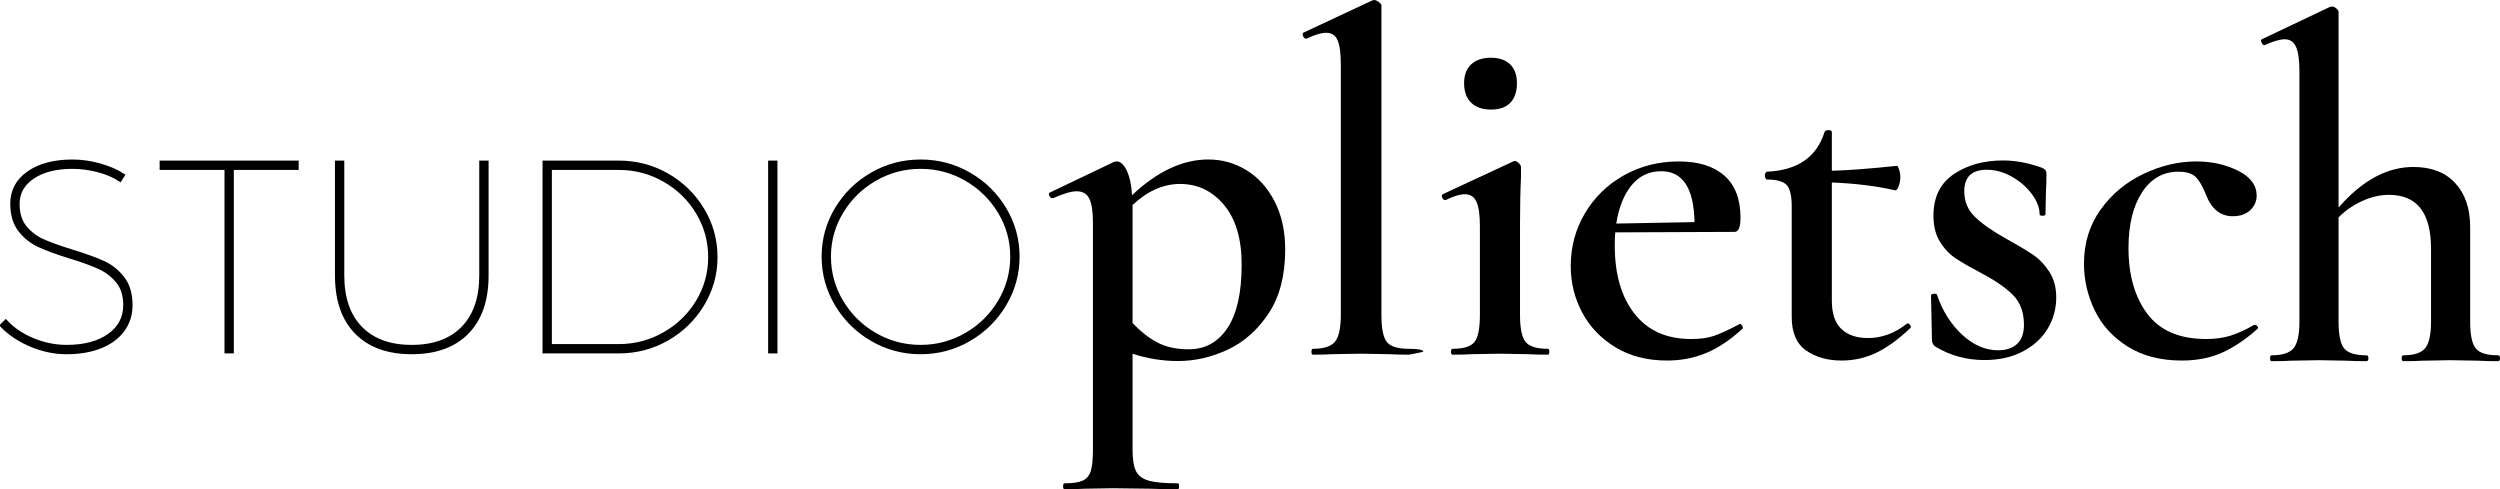 <?xml version="1.0" standalone="no"?><!-- Generator: Gravit.io --><svg xmlns="http://www.w3.org/2000/svg" xmlns:xlink="http://www.w3.org/1999/xlink" style="isolation:isolate" viewBox="-77.872 42.119 384.357 75.212" width="384.357" height="75.212"><path d=" M 103.246 97.625 Q 99.636 97.625 96.251 96.497 L 96.251 111.239 Q 96.251 113.495 96.778 114.548 Q 97.304 115.601 98.733 116.015 Q 100.162 116.428 103.246 116.428 Q 103.396 116.428 103.396 116.88 Q 103.396 117.331 103.246 117.331 Q 100.538 117.331 99.034 117.256 L 93.167 117.181 L 88.88 117.256 Q 87.752 117.331 85.797 117.331 Q 85.571 117.331 85.571 116.88 Q 85.571 116.428 85.797 116.428 Q 87.677 116.428 88.58 116.015 Q 89.482 115.601 89.821 114.548 Q 90.159 113.495 90.159 111.239 L 90.159 76.265 Q 90.159 73.783 89.595 72.655 Q 89.031 71.527 87.677 71.527 Q 86.398 71.527 84.067 72.58 L 83.916 72.58 Q 83.616 72.58 83.465 72.241 Q 83.315 71.903 83.465 71.753 L 93.393 67.014 Q 93.544 66.939 93.844 66.939 Q 94.672 66.939 95.349 68.33 Q 96.026 69.722 96.176 72.129 Q 101.967 66.638 107.909 66.638 Q 111.068 66.638 113.776 68.293 Q 116.483 69.947 118.1 73.106 Q 119.717 76.265 119.717 80.477 Q 119.717 86.419 117.198 90.255 Q 114.678 94.09 110.917 95.858 Q 107.157 97.625 103.246 97.625 Z  M 103.547 70.399 Q 99.711 70.399 96.251 73.633 L 96.251 73.783 L 96.251 82.771 L 96.251 91.759 Q 98.056 93.714 100.049 94.767 Q 102.042 95.82 104.901 95.82 Q 108.661 95.82 110.842 92.549 Q 113.023 89.277 113.023 82.809 Q 113.023 76.867 110.316 73.633 Q 107.608 70.399 103.547 70.399 Z " fill-rule="evenodd" fill="rgb(0,0,0)"/><path d=" M 123.982 96.648 L 123.982 96.648 Q 123.756 96.648 123.756 96.196 L 123.756 96.196 L 123.756 96.196 Q 123.756 95.745 123.982 95.745 L 123.982 95.745 L 123.982 95.745 Q 126.464 95.745 127.367 94.655 L 127.367 94.655 L 127.367 94.655 Q 128.269 93.564 128.269 90.556 L 128.269 90.556 L 128.269 52.122 L 128.269 52.122 Q 128.269 49.49 127.78 48.324 L 127.78 48.324 L 127.78 48.324 Q 127.291 47.158 126.013 47.158 L 126.013 47.158 L 126.013 47.158 Q 124.885 47.158 123.004 48.061 L 123.004 48.061 L 122.929 48.061 L 122.929 48.061 Q 122.628 48.061 122.478 47.685 L 122.478 47.685 L 122.478 47.685 Q 122.327 47.309 122.478 47.158 L 122.478 47.158 L 133.083 42.194 L 133.384 42.119 L 133.384 42.119 Q 133.684 42.119 134.098 42.42 L 134.098 42.42 L 134.098 42.42 Q 134.512 42.721 134.512 42.946 L 134.512 42.946 L 134.512 90.556 L 134.512 90.556 Q 134.512 93.639 135.339 94.692 L 135.339 94.692 L 135.339 94.692 Q 136.166 95.745 138.724 95.745 L 138.724 95.745 L 138.724 95.745 Q 140.949 95.745 140.949 96.196 L 140.949 96.196 L 140.949 96.196 Q 138.949 96.648 138.724 96.648 L 138.724 96.648 L 138.724 96.648 Q 136.919 96.648 135.79 96.572 L 135.79 96.572 L 131.353 96.497 L 126.991 96.572 L 126.991 96.572 Q 125.862 96.648 123.982 96.648 L 123.982 96.648 Z " fill="rgb(0,0,0)"/><path d=" M 151.359 58.966 L 151.359 58.966 Q 149.404 58.966 148.313 57.914 L 148.313 57.914 L 148.313 57.914 Q 147.223 56.861 147.223 54.905 L 147.223 54.905 L 147.223 54.905 Q 147.223 53.025 148.313 52.009 L 148.313 52.009 L 148.313 52.009 Q 149.404 50.994 151.359 50.994 L 151.359 50.994 L 151.359 50.994 Q 153.24 50.994 154.293 52.009 L 154.293 52.009 L 154.293 52.009 Q 155.345 53.025 155.345 54.905 L 155.345 54.905 L 155.345 54.905 Q 155.345 56.861 154.33 57.914 L 154.33 57.914 L 154.33 57.914 Q 153.315 58.966 151.359 58.966 L 151.359 58.966 Z " fill="rgb(0,0,0)"/><path d=" M 145.44 96.648 L 145.44 96.648 Q 145.214 96.648 145.214 96.196 L 145.214 96.196 L 145.214 96.196 Q 145.214 95.745 145.44 95.745 L 145.44 95.745 L 145.44 95.745 Q 147.997 95.745 148.824 94.692 L 148.824 94.692 L 148.824 94.692 Q 149.652 93.639 149.652 90.556 L 149.652 90.556 L 149.652 76.867 L 149.652 76.867 Q 149.652 74.31 149.125 73.144 L 149.125 73.144 L 149.125 73.144 Q 148.599 71.978 147.32 71.978 L 147.32 71.978 L 147.32 71.978 Q 146.192 71.978 144.387 72.881 L 144.387 72.881 L 144.312 72.881 L 144.312 72.881 Q 144.011 72.881 143.86 72.505 L 143.86 72.505 L 143.86 72.505 Q 143.71 72.129 143.936 71.978 L 143.936 71.978 L 154.766 66.939 L 154.992 66.864 L 154.992 66.864 Q 155.293 66.864 155.631 67.202 L 155.631 67.202 L 155.631 67.202 Q 155.969 67.541 155.969 67.766 L 155.969 67.766 L 155.969 69.346 L 155.969 69.346 Q 155.819 72.505 155.819 76.792 L 155.819 76.792 L 155.819 90.556 L 155.819 90.556 Q 155.819 93.639 156.684 94.692 L 156.684 94.692 L 156.684 94.692 Q 157.549 95.745 160.106 95.745 L 160.106 95.745 L 160.106 95.745 Q 160.332 95.745 160.332 96.196 L 160.332 96.196 L 160.332 96.196 Q 160.332 96.648 160.106 96.648 L 160.106 96.648 L 160.106 96.648 Q 158.226 96.648 157.098 96.572 L 157.098 96.572 L 152.735 96.497 L 148.373 96.572 L 148.373 96.572 Q 147.32 96.648 145.44 96.648 L 145.44 96.648 Z " fill="rgb(0,0,0)"/><path d=" M 189.492 91.985 L 189.642 91.909 Q 189.793 91.909 189.981 92.21 Q 190.169 92.511 190.018 92.661 Q 187.235 95.219 184.453 96.384 Q 181.67 97.55 178.436 97.55 Q 173.848 97.55 170.501 95.519 Q 167.154 93.489 165.386 90.179 Q 163.619 86.87 163.619 83.034 Q 163.619 78.597 165.8 74.911 Q 167.981 71.226 171.779 69.082 Q 175.578 66.939 180.241 66.939 Q 184.753 66.939 187.235 69.12 Q 189.717 71.301 189.717 75.588 Q 189.717 77.769 188.815 77.769 L 170.463 77.845 Q 170.388 78.522 170.388 79.875 Q 170.388 86.494 173.434 90.367 Q 176.48 94.241 182.121 94.241 Q 184.227 94.241 185.656 93.752 Q 187.085 93.263 189.492 91.985 Z  M 177.533 68.443 Q 174.75 68.443 172.983 70.587 Q 171.215 72.73 170.614 76.491 L 182.647 76.265 Q 182.497 68.443 177.533 68.443 Z " fill-rule="evenodd" fill="rgb(0,0,0)"/><path d=" M 215.267 91.909 L 215.418 91.834 L 215.418 91.834 Q 215.643 91.834 215.831 92.135 L 215.831 92.135 L 215.831 92.135 Q 216.019 92.436 215.794 92.586 L 215.794 92.586 L 215.794 92.586 Q 213.011 95.219 210.529 96.384 L 210.529 96.384 L 210.529 96.384 Q 208.047 97.55 205.264 97.55 L 205.264 97.55 L 205.264 97.55 Q 202.03 97.55 199.811 96.008 L 199.811 96.008 L 199.811 96.008 Q 197.592 94.467 197.592 90.856 L 197.592 90.856 L 197.592 73.858 L 197.592 73.858 Q 197.592 71.376 196.803 70.549 L 196.803 70.549 L 196.803 70.549 Q 196.013 69.722 193.757 69.722 L 193.757 69.722 L 193.757 69.722 Q 193.681 69.722 193.569 69.534 L 193.569 69.534 L 193.569 69.534 Q 193.456 69.346 193.456 69.12 L 193.456 69.12 L 193.456 69.12 Q 193.456 68.894 193.569 68.706 L 193.569 68.706 L 193.569 68.706 Q 193.681 68.518 193.757 68.518 L 193.757 68.518 L 193.757 68.518 Q 200.826 68.218 202.632 62.426 L 202.632 62.426 L 202.632 62.426 Q 202.782 62.125 203.271 62.125 L 203.271 62.125 L 203.271 62.125 Q 203.76 62.125 203.76 62.426 L 203.76 62.426 L 203.76 68.368 L 203.76 68.368 Q 207.295 68.293 213.763 67.616 L 213.763 67.616 L 213.763 67.616 Q 213.913 67.616 214.101 68.18 L 214.101 68.18 L 214.101 68.18 Q 214.289 68.744 214.289 69.421 L 214.289 69.421 L 214.289 69.421 Q 214.289 70.098 214.026 70.775 L 214.026 70.775 L 214.026 70.775 Q 213.763 71.452 213.462 71.376 L 213.462 71.376 L 213.462 71.376 Q 209.25 70.399 203.76 70.173 L 203.76 70.173 L 203.76 88.374 L 203.76 88.374 Q 203.76 91.308 205.226 92.699 L 205.226 92.699 L 205.226 92.699 Q 206.693 94.09 209.325 94.09 L 209.325 94.09 L 209.325 94.09 Q 212.484 94.09 215.267 91.909 L 215.267 91.909 Z " fill="rgb(0,0,0)"/><path d=" M 224.12 71.527 L 224.12 71.527 Q 224.12 73.858 225.737 75.438 L 225.737 75.438 L 225.737 75.438 Q 227.354 77.017 230.438 78.747 L 230.438 78.747 L 230.438 78.747 Q 233.145 80.251 234.612 81.229 L 234.612 81.229 L 234.612 81.229 Q 236.079 82.207 237.169 83.862 L 237.169 83.862 L 237.169 83.862 Q 238.26 85.516 238.26 87.848 L 238.26 87.848 L 238.26 87.848 Q 238.26 90.405 236.981 92.586 L 236.981 92.586 L 236.981 92.586 Q 235.703 94.767 233.183 96.121 L 233.183 96.121 L 233.183 96.121 Q 230.663 97.475 227.204 97.475 L 227.204 97.475 L 227.204 97.475 Q 223.067 97.475 219.607 95.369 L 219.607 95.369 L 219.607 95.369 Q 219.156 94.918 219.156 94.467 L 219.156 94.467 L 219.006 87.547 L 219.006 87.547 Q 219.006 87.321 219.419 87.284 L 219.419 87.284 L 219.419 87.284 Q 219.833 87.246 219.908 87.397 L 219.908 87.397 L 219.908 87.397 Q 221.187 91.157 223.781 93.564 L 223.781 93.564 L 223.781 93.564 Q 226.376 95.971 229.31 95.971 L 229.31 95.971 L 229.31 95.971 Q 231.19 95.971 232.243 94.993 L 232.243 94.993 L 232.243 94.993 Q 233.296 94.015 233.296 92.06 L 233.296 92.06 L 233.296 92.06 Q 233.296 89.202 231.641 87.509 L 231.641 87.509 L 231.641 87.509 Q 229.986 85.817 226.828 84.162 L 226.828 84.162 L 226.828 84.162 Q 224.27 82.809 222.841 81.869 L 222.841 81.869 L 222.841 81.869 Q 221.412 80.928 220.397 79.311 L 220.397 79.311 L 220.397 79.311 Q 219.382 77.694 219.382 75.287 L 219.382 75.287 L 219.382 75.287 Q 219.382 71 222.503 68.894 L 222.503 68.894 L 222.503 68.894 Q 225.624 66.789 230.062 66.789 L 230.062 66.789 L 230.062 66.789 Q 232.995 66.789 236.079 67.917 L 236.079 67.917 L 236.079 67.917 Q 236.756 68.218 236.756 68.744 L 236.756 68.744 L 236.756 68.744 Q 236.756 70.474 236.68 71.452 L 236.68 71.452 L 236.605 75.062 L 236.605 75.062 Q 236.605 75.287 236.154 75.287 L 236.154 75.287 L 236.154 75.287 Q 235.703 75.287 235.703 75.062 L 235.703 75.062 L 235.703 75.062 Q 235.703 73.558 234.499 71.941 L 234.499 71.941 L 234.499 71.941 Q 233.296 70.323 231.415 69.271 L 231.415 69.271 L 231.415 69.271 Q 229.535 68.218 227.58 68.218 L 227.58 68.218 L 227.58 68.218 Q 224.12 68.218 224.12 71.527 L 224.12 71.527 Z " fill="rgb(0,0,0)"/><path d=" M 257.567 97.55 L 257.567 97.55 Q 252.678 97.55 249.256 95.407 L 249.256 95.407 L 249.256 95.407 Q 245.834 93.263 244.179 89.841 L 244.179 89.841 L 244.179 89.841 Q 242.525 86.419 242.525 82.658 L 242.525 82.658 L 242.525 82.658 Q 242.525 77.92 245.082 74.347 L 245.082 74.347 L 245.082 74.347 Q 247.639 70.775 251.663 68.857 L 251.663 68.857 L 251.663 68.857 Q 255.687 66.939 259.823 66.939 L 259.823 66.939 L 259.823 66.939 Q 263.358 66.939 266.216 68.368 L 266.216 68.368 L 266.216 68.368 Q 269.074 69.797 269.074 72.204 L 269.074 72.204 L 269.074 72.204 Q 269.074 73.482 268.097 74.423 L 268.097 74.423 L 268.097 74.423 Q 267.119 75.363 265.389 75.363 L 265.389 75.363 L 265.389 75.363 Q 262.531 75.363 261.252 71.978 L 261.252 71.978 L 261.252 71.978 Q 260.5 70.098 259.673 69.308 L 259.673 69.308 L 259.673 69.308 Q 258.846 68.518 257.041 68.518 L 257.041 68.518 L 257.041 68.518 Q 253.506 68.518 251.437 71.715 L 251.437 71.715 L 251.437 71.715 Q 249.369 74.911 249.369 80.251 L 249.369 80.251 L 249.369 80.251 Q 249.369 86.494 252.265 90.367 L 252.265 90.367 L 252.265 90.367 Q 255.16 94.241 261.328 94.241 L 261.328 94.241 L 261.328 94.241 Q 263.434 94.241 265.088 93.714 L 265.088 93.714 L 265.088 93.714 Q 266.743 93.188 268.698 92.06 L 268.698 92.06 L 268.774 92.06 L 268.774 92.06 Q 268.999 92.06 269.187 92.285 L 269.187 92.285 L 269.187 92.285 Q 269.375 92.511 269.225 92.661 L 269.225 92.661 L 269.225 92.661 Q 266.442 95.143 263.734 96.347 L 263.734 96.347 L 263.734 96.347 Q 261.027 97.55 257.567 97.55 L 257.567 97.55 Z " fill="rgb(0,0,0)"/><path d=" M 306.185 96.745 L 306.185 96.745 Q 306.485 96.745 306.485 97.196 L 306.485 97.196 L 306.485 97.196 Q 306.485 97.648 306.185 97.648 L 306.185 97.648 L 306.185 97.648 Q 304.304 97.648 303.176 97.572 L 303.176 97.572 L 298.889 97.497 L 294.602 97.572 L 294.602 97.572 Q 293.474 97.648 291.594 97.648 L 291.594 97.648 L 291.594 97.648 Q 291.368 97.648 291.368 97.196 L 291.368 97.196 L 291.368 97.196 Q 291.368 96.745 291.594 96.745 L 291.594 96.745 L 291.594 96.745 Q 294.076 96.745 294.978 95.655 L 294.978 95.655 L 294.978 95.655 Q 295.881 94.564 295.881 91.556 L 295.881 91.556 L 295.881 80.349 L 295.881 80.349 Q 295.881 72.076 289.412 72.076 L 289.412 72.076 L 289.412 72.076 Q 287.382 72.076 285.313 73.016 L 285.313 73.016 L 285.313 73.016 Q 283.245 73.956 281.666 75.535 L 281.666 75.535 L 281.666 91.556 L 281.666 91.556 Q 281.666 94.639 282.53 95.692 L 282.53 95.692 L 282.53 95.692 Q 283.395 96.745 285.953 96.745 L 285.953 96.745 L 285.953 96.745 Q 286.253 96.745 286.253 97.196 L 286.253 97.196 L 286.253 97.196 Q 286.253 97.648 285.953 97.648 L 285.953 97.648 L 285.953 97.648 Q 284.072 97.648 282.944 97.572 L 282.944 97.572 L 278.657 97.497 L 274.37 97.572 L 274.37 97.572 Q 273.242 97.648 271.361 97.648 L 271.361 97.648 L 271.361 97.648 Q 271.136 97.648 271.136 97.196 L 271.136 97.196 L 271.136 97.196 Q 271.136 96.745 271.361 96.745 L 271.361 96.745 L 271.361 96.745 Q 273.844 96.745 274.746 95.655 L 274.746 95.655 L 274.746 95.655 Q 275.649 94.564 275.649 91.556 L 275.649 91.556 L 275.649 53.122 L 275.649 53.122 Q 275.649 50.49 275.122 49.324 L 275.122 49.324 L 275.122 49.324 Q 274.596 48.158 273.392 48.158 L 273.392 48.158 L 273.392 48.158 Q 272.264 48.158 270.309 49.061 L 270.309 49.061 L 270.233 49.061 L 270.233 49.061 Q 270.008 49.061 269.82 48.647 L 269.82 48.647 L 269.82 48.647 Q 269.632 48.233 269.857 48.158 L 269.857 48.158 L 280.312 43.194 L 280.688 43.119 L 280.688 43.119 Q 280.989 43.119 281.327 43.42 L 281.327 43.42 L 281.327 43.42 Q 281.666 43.721 281.666 43.946 L 281.666 43.946 L 281.666 74.031 L 281.666 74.031 Q 287.081 67.789 293.173 67.789 L 293.173 67.789 L 293.173 67.789 Q 297.31 67.789 299.604 70.271 L 299.604 70.271 L 299.604 70.271 Q 301.898 72.753 301.898 77.04 L 301.898 77.04 L 301.898 91.556 L 301.898 91.556 Q 301.898 94.639 302.762 95.692 L 302.762 95.692 L 302.762 95.692 Q 303.627 96.745 306.185 96.745 L 306.185 96.745 Z " fill="rgb(0,0,0)"/><path d=" M -25.242 84.477 L -25.242 84.477 Q -25.242 89.711 -22.438 92.578 L -22.438 92.578 L -22.438 92.578 Q -19.633 95.445 -14.565 95.445 L -14.565 95.445 L -14.565 95.445 Q -9.497 95.445 -6.692 92.578 L -6.692 92.578 L -6.692 92.578 Q -3.888 89.711 -3.888 84.477 L -3.888 84.477 L -3.888 67.111 L -3.057 67.111 L -3.057 84.477 L -3.057 84.477 Q -3.057 90.127 -6.069 93.201 L -6.069 93.201 L -6.069 93.201 Q -9.081 96.276 -14.565 96.276 L -14.565 96.276 L -14.565 96.276 Q -20.049 96.276 -23.061 93.201 L -23.061 93.201 L -23.061 93.201 Q -26.073 90.127 -26.073 84.477 L -26.073 84.477 L -26.073 67.111 L -25.242 67.111 L -25.242 84.477 Z  M 17.265 67.111 L 17.265 67.111 Q 21.295 67.111 24.702 69.064 L 24.702 69.064 L 24.702 69.064 Q 28.108 71.016 30.123 74.361 L 30.123 74.361 L 30.123 74.361 Q 32.138 77.705 32.138 81.652 L 32.138 81.652 L 32.138 81.652 Q 32.138 85.557 30.123 88.901 L 30.123 88.901 L 30.123 88.901 Q 28.108 92.246 24.702 94.198 L 24.702 94.198 L 24.702 94.198 Q 21.295 96.151 17.265 96.151 L 17.265 96.151 L 5.84 96.151 L 5.84 67.111 L 17.265 67.111 Z  M 17.265 95.32 L 17.265 95.32 Q 21.046 95.32 24.286 93.471 L 24.286 93.471 L 24.286 93.471 Q 27.527 91.623 29.417 88.486 L 29.417 88.486 L 29.417 88.486 Q 31.307 85.349 31.307 81.652 L 31.307 81.652 L 31.307 81.652 Q 31.307 77.954 29.417 74.797 L 29.417 74.797 L 29.417 74.797 Q 27.527 71.639 24.286 69.791 L 24.286 69.791 L 24.286 69.791 Q 21.046 67.942 17.265 67.942 L 17.265 67.942 L 6.671 67.942 L 6.671 95.32 L 17.265 95.32 Z  M 40.523 96.151 L 40.523 67.111 L 41.354 67.111 L 41.354 96.151 L 40.523 96.151 Z  M 63.664 66.945 L 63.664 66.945 Q 67.694 66.945 71.121 68.918 L 71.121 68.918 L 71.121 68.918 Q 74.549 70.892 76.563 74.257 L 76.563 74.257 L 76.563 74.257 Q 78.578 77.622 78.578 81.569 L 78.578 81.569 L 78.578 81.569 Q 78.578 85.515 76.563 88.901 L 76.563 88.901 L 76.563 88.901 Q 74.549 92.287 71.121 94.281 L 71.121 94.281 L 71.121 94.281 Q 67.694 96.276 63.664 96.276 L 63.664 96.276 L 63.664 96.276 Q 59.634 96.276 56.207 94.281 L 56.207 94.281 L 56.207 94.281 Q 52.779 92.287 50.764 88.901 L 50.764 88.901 L 50.764 88.901 Q 48.749 85.515 48.749 81.569 L 48.749 81.569 L 48.749 81.569 Q 48.749 77.622 50.764 74.257 L 50.764 74.257 L 50.764 74.257 Q 52.779 70.892 56.207 68.918 L 56.207 68.918 L 56.207 68.918 Q 59.634 66.945 63.664 66.945 L 63.664 66.945 Z  M 63.664 67.776 L 63.664 67.776 Q 59.883 67.776 56.643 69.645 L 56.643 69.645 L 56.643 69.645 Q 53.402 71.515 51.491 74.693 L 51.491 74.693 L 51.491 74.693 Q 49.58 77.871 49.58 81.569 L 49.58 81.569 L 49.58 81.569 Q 49.58 85.308 51.491 88.507 L 51.491 88.507 L 51.491 88.507 Q 53.402 91.706 56.643 93.575 L 56.643 93.575 L 56.643 93.575 Q 59.883 95.445 63.664 95.445 L 63.664 95.445 L 63.664 95.445 Q 67.444 95.445 70.685 93.575 L 70.685 93.575 L 70.685 93.575 Q 73.925 91.706 75.836 88.507 L 75.836 88.507 L 75.836 88.507 Q 77.747 85.308 77.747 81.569 L 77.747 81.569 L 77.747 81.569 Q 77.747 77.871 75.836 74.693 L 75.836 74.693 L 75.836 74.693 Q 73.925 71.515 70.685 69.645 L 70.685 69.645 L 70.685 69.645 Q 67.444 67.776 63.664 67.776 L 63.664 67.776 Z  M -59.414 69.728 L -59.414 69.728 Q -60.827 68.814 -62.8 68.295 L -62.8 68.295 L -62.8 68.295 Q -64.774 67.776 -66.726 67.776 L -66.726 67.776 L -66.726 67.776 Q -70.548 67.776 -72.854 69.334 L -72.854 69.334 L -72.854 69.334 Q -75.16 70.892 -75.16 73.467 L -75.16 73.467 L -75.16 73.467 Q -75.16 75.711 -74.038 77.082 L -74.038 77.082 L -74.038 77.082 Q -72.916 78.453 -71.275 79.18 L -71.275 79.18 L -71.275 79.18 Q -69.634 79.907 -66.809 80.779 L -66.809 80.779 L -66.809 80.779 Q -63.818 81.693 -62.032 82.503 L -62.032 82.503 L -62.032 82.503 Q -60.245 83.314 -59.02 84.892 L -59.02 84.892 L -59.02 84.892 Q -57.794 86.471 -57.794 89.047 L -57.794 89.047 L -57.794 89.047 Q -57.794 91.207 -58.999 92.848 L -58.999 92.848 L -58.999 92.848 Q -60.204 94.489 -62.426 95.382 L -62.426 95.382 L -62.426 95.382 Q -64.649 96.276 -67.64 96.276 L -67.64 96.276 L -67.64 96.276 Q -70.382 96.276 -73.062 95.154 L -73.062 95.154 L -73.062 95.154 Q -75.741 94.032 -77.569 92.163 L -77.569 92.163 L -76.988 91.581 L -76.988 91.581 Q -75.326 93.367 -72.792 94.406 L -72.792 94.406 L -72.792 94.406 Q -70.257 95.445 -67.64 95.445 L -67.64 95.445 L -67.64 95.445 Q -63.527 95.445 -61.076 93.7 L -61.076 93.7 L -61.076 93.7 Q -58.625 91.955 -58.625 89.047 L -58.625 89.047 L -58.625 89.047 Q -58.625 86.762 -59.767 85.37 L -59.767 85.37 L -59.767 85.37 Q -60.91 83.978 -62.572 83.21 L -62.572 83.21 L -62.572 83.21 Q -64.233 82.441 -67.1 81.569 L -67.1 81.569 L -67.1 81.569 Q -70.05 80.655 -71.815 79.845 L -71.815 79.845 L -71.815 79.845 Q -73.581 79.034 -74.786 77.497 L -74.786 77.497 L -74.786 77.497 Q -75.991 75.96 -75.991 73.426 L -75.991 73.426 L -75.991 73.426 Q -75.991 70.476 -73.456 68.711 L -73.456 68.711 L -73.456 68.711 Q -70.922 66.945 -66.726 66.945 L -66.726 66.945 L -66.726 66.945 Q -64.69 66.945 -62.592 67.527 L -62.592 67.527 L -62.592 67.527 Q -60.494 68.108 -58.999 69.064 L -58.999 69.064 L -59.414 69.728 Z  M -53.026 67.942 L -53.026 67.111 L -32.254 67.111 L -32.254 67.942 L -42.224 67.942 L -42.224 83.949 L -42.224 96.151 L -43.055 96.151 L -43.055 67.942 L -53.026 67.942 Z " fill-rule="evenodd" fill="rgb(0,0,0)" vector-effect="non-scaling-stroke" stroke-width="0.605" stroke="rgb(0,0,0)" stroke-linejoin="miter" stroke-linecap="square" stroke-miterlimit="3"/></svg>